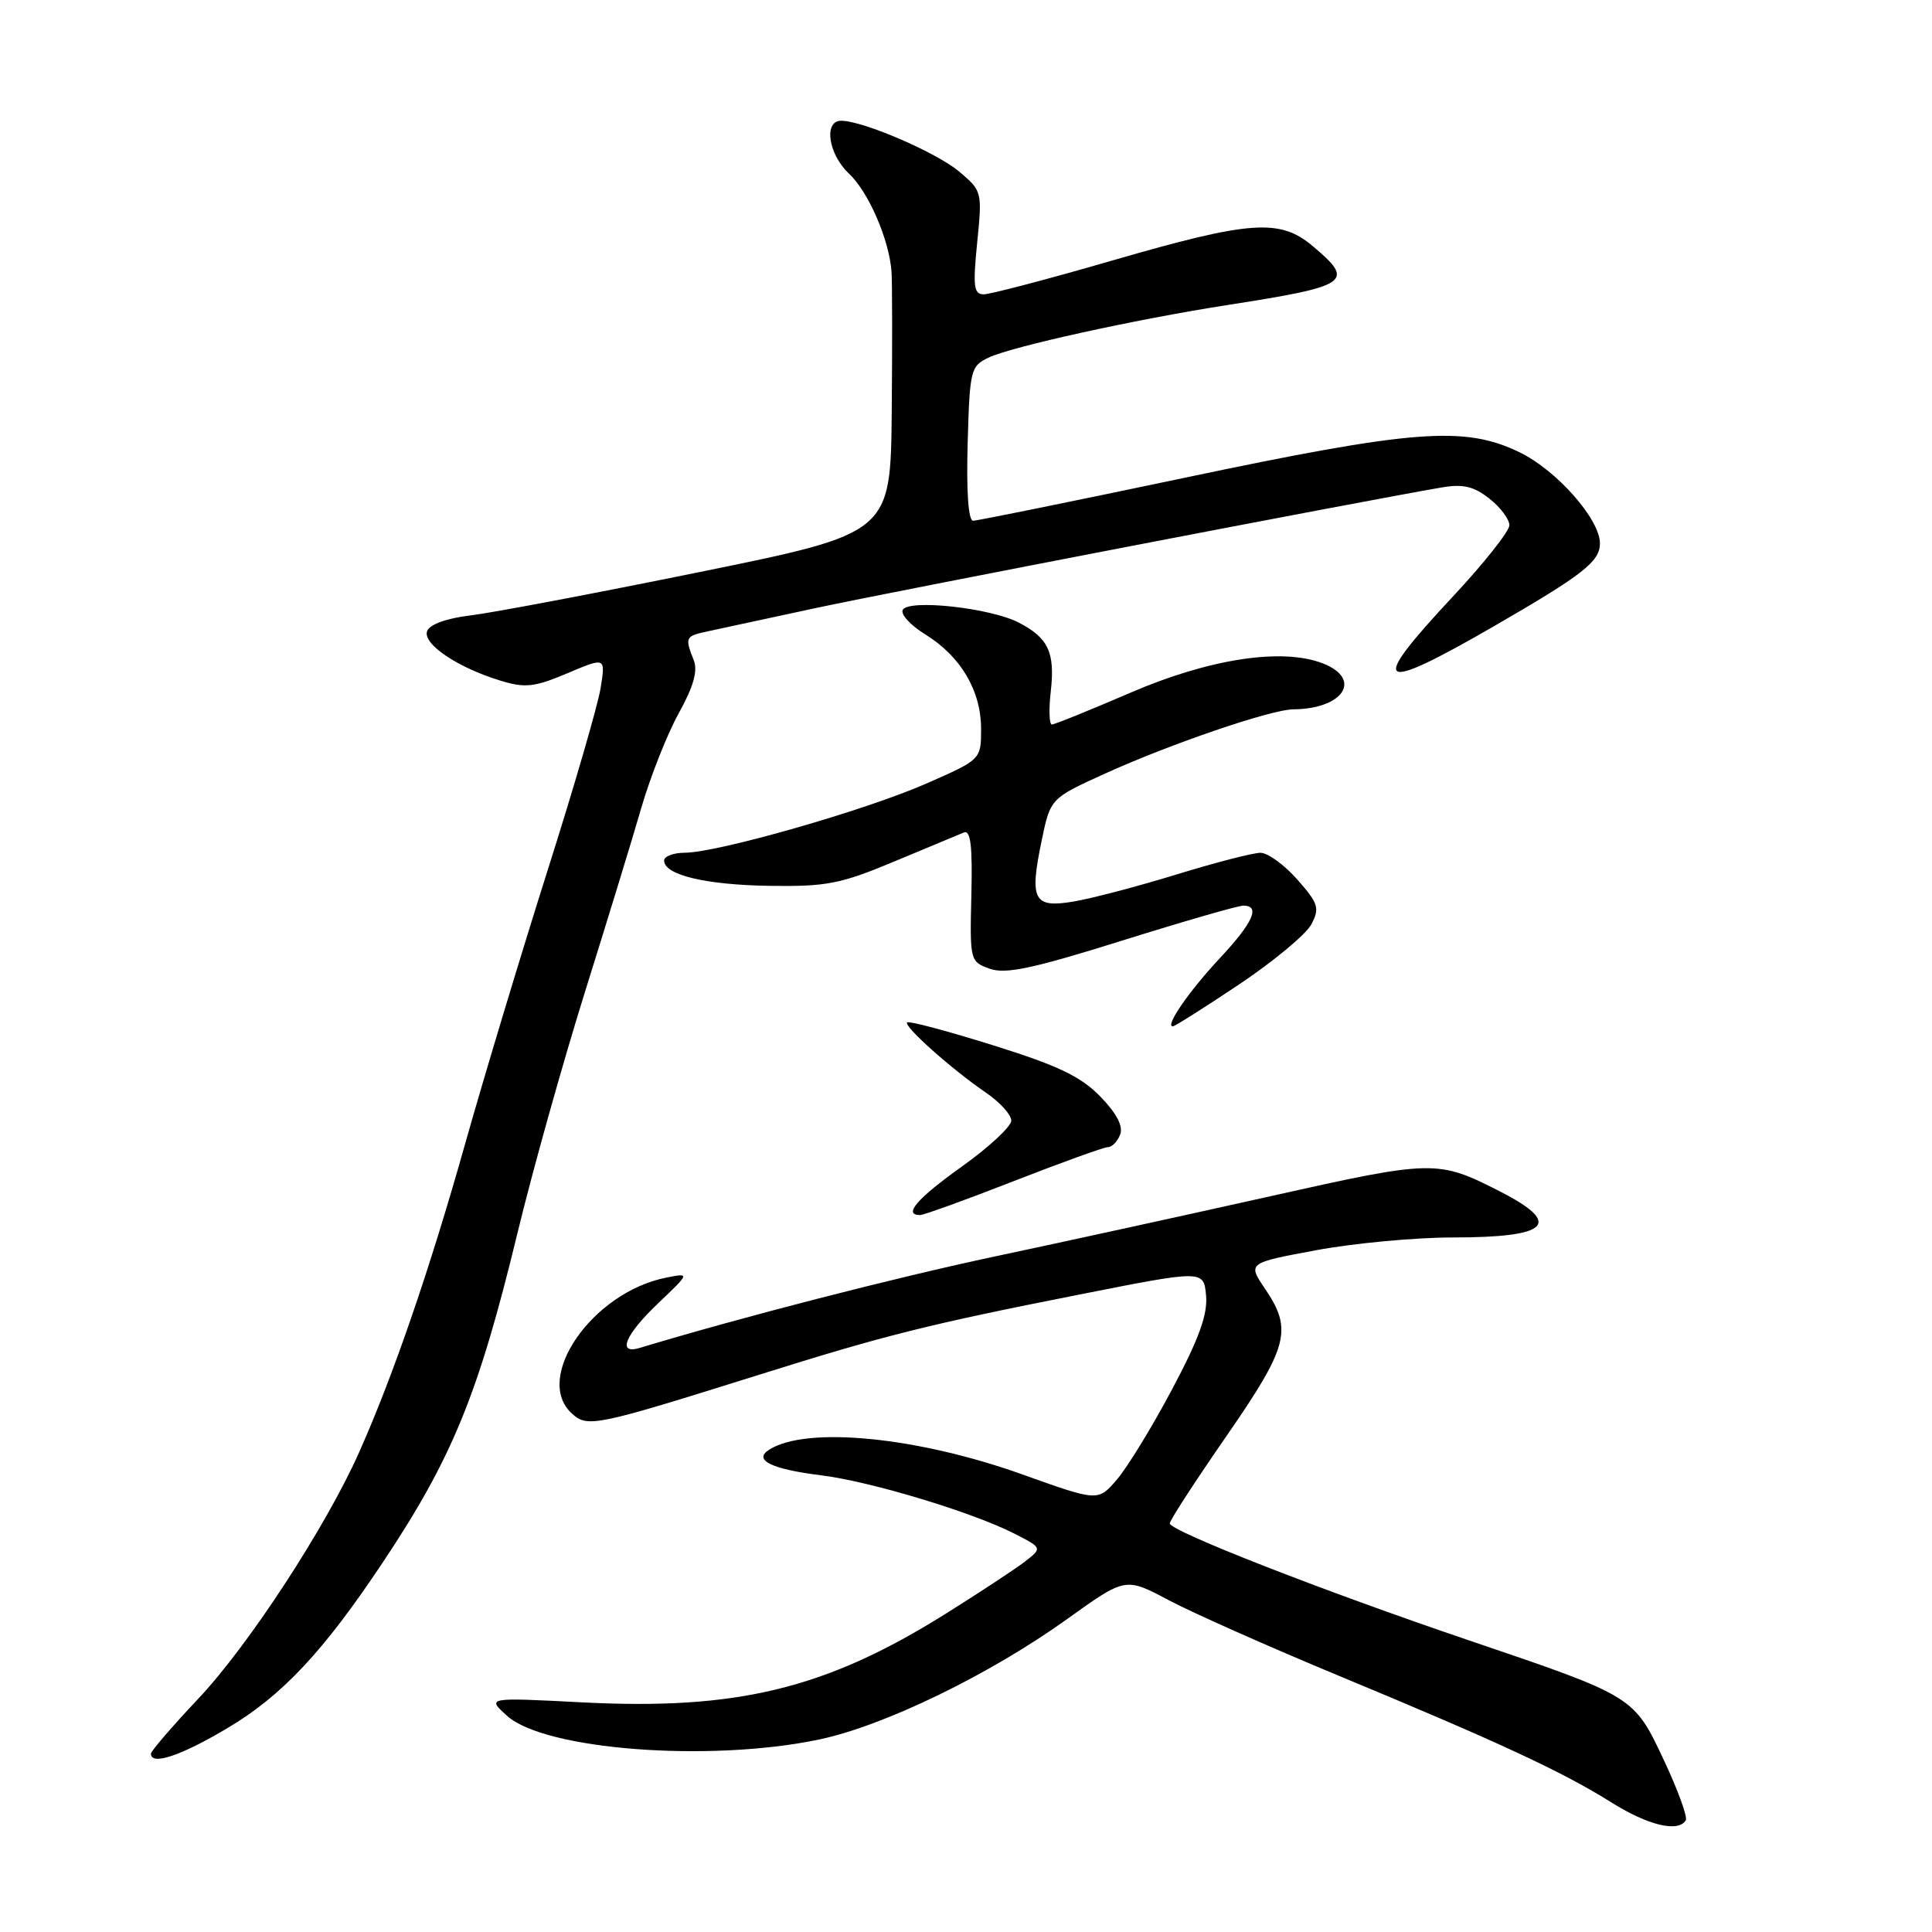 <?xml version="1.0" encoding="UTF-8" standalone="no"?>
<!DOCTYPE svg PUBLIC "-//W3C//DTD SVG 1.1//EN" "http://www.w3.org/Graphics/SVG/1.1/DTD/svg11.dtd" >
<svg xmlns="http://www.w3.org/2000/svg" xmlns:xlink="http://www.w3.org/1999/xlink" version="1.1" viewBox="0 0 256 256">
 <g >
 <path fill="currentColor"
d=" M 223.37 241.21 C 223.64 240.78 222.34 237.20 220.49 233.27 C 216.48 224.73 216.58 224.80 194.62 217.35 C 175.36 210.82 155.00 202.86 155.00 201.86 C 155.00 201.46 158.37 196.27 162.49 190.32 C 170.71 178.43 171.30 176.20 167.65 170.81 C 165.30 167.35 165.30 167.35 174.40 165.66 C 179.40 164.73 187.55 163.97 192.50 163.97 C 205.31 163.97 207.15 162.16 198.71 157.85 C 190.51 153.67 189.91 153.68 168.50 158.47 C 157.50 160.93 141.01 164.54 131.86 166.48 C 118.54 169.31 98.26 174.53 84.75 178.61 C 81.72 179.52 82.83 176.86 87.22 172.68 C 91.44 168.66 91.44 168.66 88.24 169.30 C 78.46 171.26 70.60 182.62 75.79 187.31 C 77.86 189.19 78.85 188.98 100.50 182.19 C 117.23 176.93 122.95 175.50 143.00 171.54 C 159.50 168.27 159.50 168.27 159.81 171.66 C 160.04 174.17 158.88 177.37 155.31 184.09 C 152.67 189.06 149.38 194.44 148.00 196.04 C 145.50 198.96 145.50 198.96 135.50 195.38 C 121.50 190.37 106.80 188.94 101.89 192.11 C 99.77 193.47 102.25 194.68 108.90 195.50 C 115.37 196.31 128.76 200.35 134.32 203.17 C 138.13 205.11 138.13 205.11 135.82 206.91 C 134.54 207.90 129.72 211.07 125.10 213.96 C 109.35 223.79 97.61 226.63 77.12 225.57 C 64.50 224.92 64.50 224.92 67.17 227.34 C 72.15 231.87 93.97 233.54 108.50 230.50 C 117.11 228.71 131.16 221.89 141.42 214.52 C 149.13 208.99 149.13 208.99 154.82 212.01 C 157.94 213.67 168.15 218.21 177.50 222.09 C 198.64 230.86 207.10 234.80 213.50 238.82 C 218.34 241.86 222.36 242.84 223.37 241.21 Z  M 30.11 229.00 C 37.38 224.69 42.85 218.85 50.74 207.00 C 59.93 193.21 63.39 184.75 68.54 163.50 C 70.53 155.25 74.57 140.85 77.49 131.50 C 80.42 122.15 83.80 111.12 84.99 107.00 C 86.19 102.88 88.42 97.25 89.94 94.50 C 91.89 90.99 92.48 88.90 91.93 87.50 C 90.73 84.45 90.80 84.29 93.75 83.66 C 95.26 83.33 101.67 81.95 108.00 80.59 C 117.98 78.44 181.02 66.30 191.09 64.58 C 193.86 64.11 195.30 64.45 197.34 66.06 C 198.81 67.21 200.00 68.80 200.00 69.60 C 200.00 70.39 196.62 74.65 192.50 79.06 C 181.19 91.16 182.35 91.99 197.97 82.97 C 209.77 76.15 212.00 74.41 212.00 72.00 C 212.00 68.80 206.27 62.31 201.35 59.93 C 194.04 56.39 187.37 56.90 156.72 63.36 C 141.99 66.46 129.49 69.00 128.94 69.00 C 128.31 69.00 128.04 65.16 128.22 58.79 C 128.49 49.00 128.61 48.52 131.00 47.38 C 134.05 45.93 150.29 42.35 162.50 40.44 C 178.88 37.89 179.62 37.38 173.92 32.59 C 169.58 28.94 165.67 29.22 147.45 34.50 C 138.90 36.98 131.21 39.00 130.35 39.00 C 129.03 39.00 128.90 37.98 129.48 32.16 C 130.16 25.41 130.13 25.29 127.10 22.74 C 124.09 20.20 114.34 16.00 111.46 16.00 C 109.11 16.00 109.75 20.42 112.47 22.98 C 115.08 25.42 117.83 31.77 118.13 36.00 C 118.23 37.38 118.24 45.73 118.16 54.58 C 118.00 70.65 118.00 70.65 92.75 75.79 C 78.86 78.62 65.17 81.21 62.32 81.55 C 59.19 81.92 56.93 82.74 56.60 83.61 C 55.95 85.30 60.60 88.45 66.31 90.19 C 69.60 91.19 70.80 91.06 75.18 89.21 C 80.24 87.07 80.24 87.07 79.59 91.14 C 79.24 93.38 76.07 104.28 72.55 115.36 C 69.04 126.44 64.13 142.70 61.65 151.50 C 56.96 168.17 52.10 182.31 47.58 192.45 C 43.18 202.33 32.93 218.04 26.27 225.09 C 22.82 228.75 20.00 232.03 20.00 232.37 C 20.00 233.98 23.96 232.66 30.11 229.00 Z  M 134.34 156.50 C 140.67 154.03 146.28 152.00 146.82 152.00 C 147.35 152.00 148.07 151.25 148.43 150.33 C 148.85 149.23 147.96 147.52 145.80 145.30 C 143.23 142.65 140.22 141.20 131.57 138.50 C 125.54 136.61 120.42 135.25 120.20 135.47 C 119.70 135.97 126.10 141.68 130.65 144.79 C 132.49 146.04 134.00 147.71 134.00 148.49 C 134.00 149.26 131.07 151.99 127.50 154.54 C 121.51 158.81 119.62 161.00 121.91 161.00 C 122.42 161.00 128.01 158.97 134.34 156.50 Z  M 164.19 130.44 C 168.76 127.38 173.07 123.80 173.76 122.48 C 174.89 120.34 174.70 119.72 171.90 116.54 C 170.19 114.60 167.99 113.00 167.02 113.00 C 166.04 113.00 161.03 114.29 155.87 115.88 C 150.72 117.46 144.59 119.07 142.25 119.46 C 136.96 120.35 136.39 119.27 138.01 111.46 C 139.18 105.80 139.18 105.80 146.34 102.54 C 155.00 98.60 168.43 94.01 171.36 93.99 C 178.05 93.94 180.59 89.95 175.25 87.89 C 169.87 85.81 160.21 87.29 149.76 91.80 C 144.40 94.11 139.73 96.00 139.38 96.00 C 139.03 96.00 138.96 94.03 139.23 91.63 C 139.82 86.45 138.92 84.53 134.98 82.49 C 131.24 80.56 120.51 79.37 119.63 80.79 C 119.28 81.36 120.61 82.83 122.60 84.06 C 127.31 86.97 129.99 91.51 130.00 96.57 C 130.00 100.64 130.00 100.64 122.71 103.84 C 114.68 107.37 95.08 112.98 90.75 112.99 C 89.24 113.00 88.00 113.46 88.00 114.02 C 88.00 115.94 93.48 117.25 102.00 117.38 C 109.54 117.49 111.40 117.12 118.50 114.15 C 122.90 112.31 127.04 110.58 127.71 110.31 C 128.61 109.94 128.87 112.06 128.71 118.61 C 128.50 127.29 128.54 127.43 131.14 128.36 C 133.23 129.11 136.80 128.36 148.64 124.65 C 156.81 122.09 164.06 120.00 164.75 120.00 C 167.05 120.00 166.04 122.25 161.64 126.96 C 157.56 131.32 154.33 136.00 155.40 136.00 C 155.66 136.00 159.61 133.50 164.19 130.44 Z "/>
</g>
</svg>